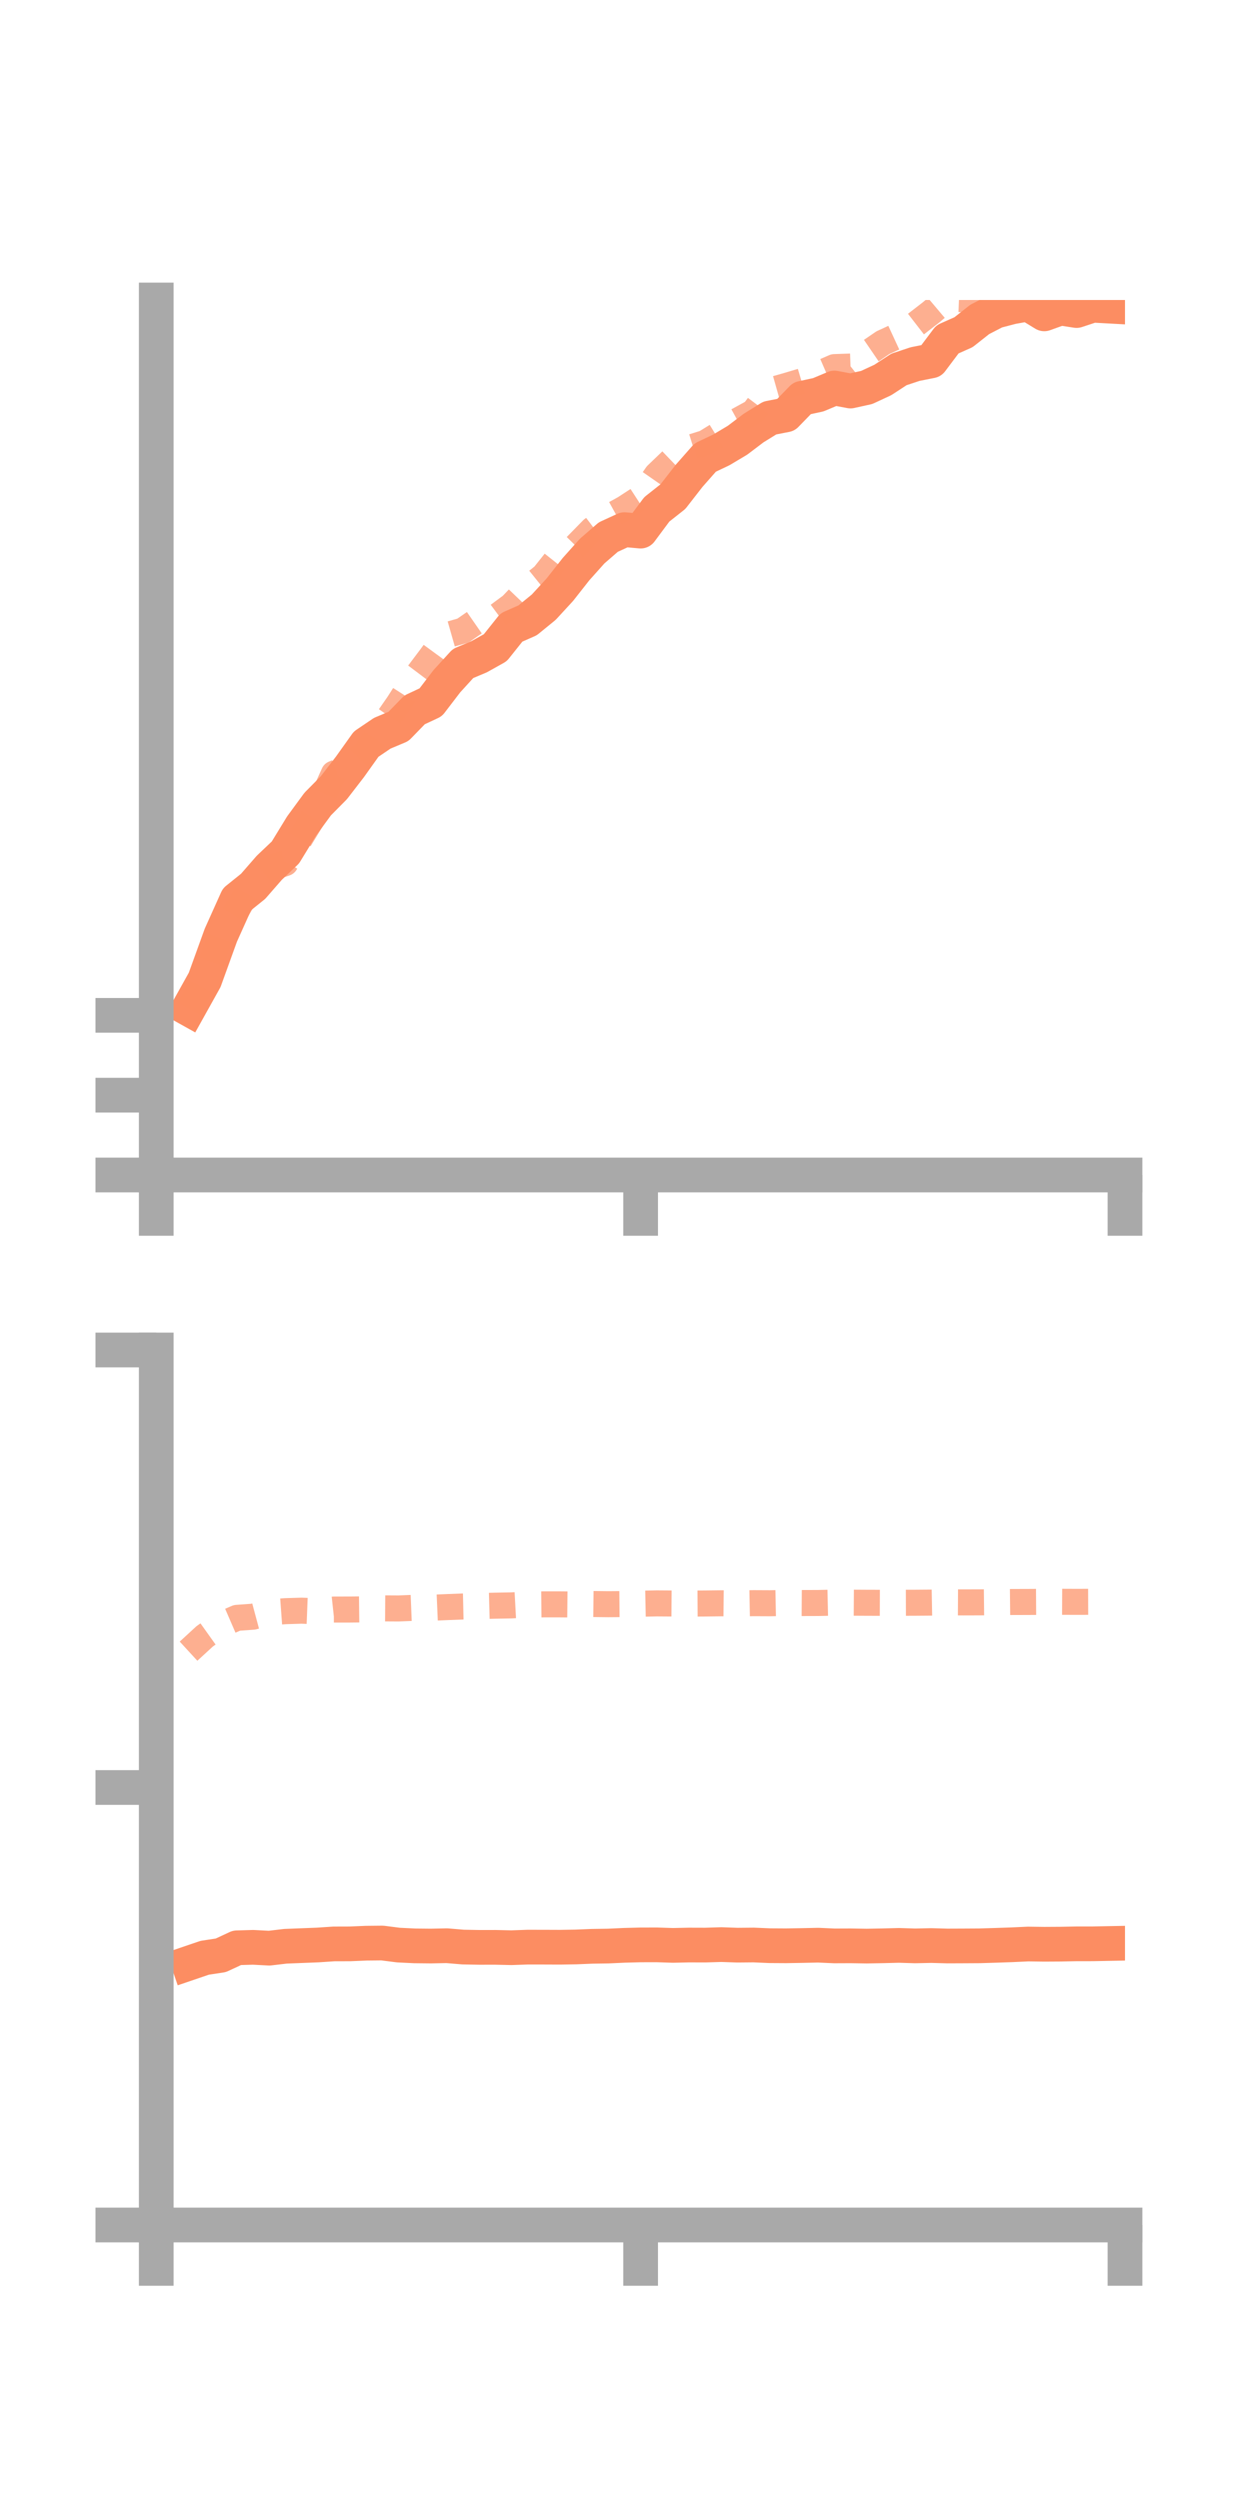 <?xml version="1.0" encoding="utf-8" standalone="no"?>
<!DOCTYPE svg PUBLIC "-//W3C//DTD SVG 1.1//EN"
  "http://www.w3.org/Graphics/SVG/1.1/DTD/svg11.dtd">
<!-- Created with matplotlib (https://matplotlib.org/) -->
<svg height="144pt" version="1.1" viewBox="0 0 72 144" width="72pt" xmlns="http://www.w3.org/2000/svg" xmlns:xlink="http://www.w3.org/1999/xlink">
 <defs>
  <style type="text/css">*{stroke-linecap:butt;stroke-linejoin:round;}</style>
 </defs>
 <g id="figure_1">
  <g id="patch_1">
   <path d="M 0 144 
L 72 144 
L 72 0 
L 0 0 
z
" style="fill:none;"/>
  </g>
  <g id="axes_1">
   <g id="patch_2">
    <path d="M 9 67.68 
L 64.8 67.68 
L 64.8 17.28 
L 9 17.28 
z
" style="fill:none;"/>
   </g>
   <g id="matplotlib.axis_1">
    <g id="xtick_1">
     <g id="line2d_1">
      <defs>
       <path d="M 0 0 
L 0 3.5 
" id="m4dc632bfe8" style="stroke:#a9a9a9;stroke-width:2;"/>
      </defs>
      <g>
       <use style="fill:#a9a9a9;stroke:#a9a9a9;stroke-width:2;" x="9" xlink:href="#m4dc632bfe8" y="67.68"/>
      </g>
     </g>
    </g>
    <g id="xtick_2">
     <g id="line2d_2">
      <g>
       <use style="fill:#a9a9a9;stroke:#a9a9a9;stroke-width:2;" x="36.9" xlink:href="#m4dc632bfe8" y="67.68"/>
      </g>
     </g>
    </g>
    <g id="xtick_3">
     <g id="line2d_3">
      <g>
       <use style="fill:#a9a9a9;stroke:#a9a9a9;stroke-width:2;" x="64.8" xlink:href="#m4dc632bfe8" y="67.68"/>
      </g>
     </g>
    </g>
   </g>
   <g id="matplotlib.axis_2">
    <g id="ytick_1">
     <g id="line2d_4">
      <defs>
       <path d="M 0 0 
L -3.5 0 
" id="m78d4e12875" style="stroke:#a9a9a9;stroke-width:2;"/>
      </defs>
      <g>
       <use style="fill:#a9a9a9;stroke:#a9a9a9;stroke-width:2;" x="9" xlink:href="#m78d4e12875" y="67.68"/>
      </g>
     </g>
    </g>
    <g id="ytick_2">
     <g id="line2d_5">
      <g>
       <use style="fill:#a9a9a9;stroke:#a9a9a9;stroke-width:2;" x="9" xlink:href="#m78d4e12875" y="63.082"/>
      </g>
     </g>
    </g>
    <g id="ytick_3">
     <g id="line2d_6">
      <g>
       <use style="fill:#a9a9a9;stroke:#a9a9a9;stroke-width:2;" x="9" xlink:href="#m78d4e12875" y="58.484"/>
      </g>
     </g>
    </g>
   </g>
   <g id="line2d_7">
    <path clip-path="url(#pceb5041f7a)" d="M 10.86 58.108 
L 11.79 56.44 
L 12.72 53.868 
L 13.65 51.8 
L 14.58 51.052 
L 15.51 49.985 
L 16.44 49.102 
L 17.37 47.581 
L 18.3 46.313 
L 19.23 45.374 
L 20.16 44.168 
L 21.09 42.863 
L 22.02 42.234 
L 22.95 41.844 
L 23.88 40.888 
L 24.81 40.453 
L 25.74 39.238 
L 26.67 38.218 
L 27.6 37.828 
L 28.53 37.308 
L 29.46 36.142 
L 30.39 35.732 
L 31.32 34.974 
L 32.25 33.963 
L 33.18 32.781 
L 34.11 31.741 
L 35.04 30.935 
L 35.97 30.508 
L 36.9 30.592 
L 37.83 29.341 
L 38.76 28.606 
L 39.69 27.411 
L 40.62 26.355 
L 41.55 25.913 
L 42.48 25.358 
L 43.41 24.654 
L 44.34 24.078 
L 45.27 23.896 
L 46.2 22.94 
L 47.13 22.74 
L 48.06 22.35 
L 48.99 22.524 
L 49.92 22.319 
L 50.85 21.887 
L 51.78 21.28 
L 52.71 20.971 
L 53.64 20.786 
L 54.57 19.549 
L 55.5 19.135 
L 56.43 18.401 
L 57.36 17.92 
L 58.29 17.677 
L 59.22 17.51 
L 60.15 18.078 
L 61.08 17.743 
L 62.01 17.888 
L 62.94 17.581 
L 63.87 17.632 
" style="fill:none;stroke:#fc8d62;stroke-linecap:square;stroke-width:2;"/>
   </g>
   <g id="line2d_8">
    <path clip-path="url(#pceb5041f7a)" d="M 10.86 58.12 
L 11.79 56.409 
L 12.72 53.892 
L 13.65 52.397 
L 14.58 50.827 
L 15.51 50.024 
L 16.44 49.713 
L 17.37 48.156 
L 18.3 46.63 
L 19.23 44.564 
L 20.16 44.172 
L 21.09 43.245 
L 22.02 41.884 
L 22.95 40.545 
L 23.88 39.091 
L 24.81 37.856 
L 25.74 36.586 
L 26.67 36.321 
L 27.6 35.675 
L 28.53 35.572 
L 29.46 34.883 
L 30.39 33.912 
L 31.32 33.164 
L 32.25 31.995 
L 33.18 31.457 
L 34.11 30.507 
L 35.04 29.799 
L 35.97 29.287 
L 36.9 28.683 
L 37.83 27.346 
L 38.76 26.454 
L 39.69 25.805 
L 40.62 25.515 
L 41.55 24.94 
L 42.48 24.238 
L 43.41 23.729 
L 44.34 22.498 
L 45.27 22.235 
L 46.2 21.958 
L 47.13 21.549 
L 48.06 21.146 
L 48.99 21.114 
L 49.92 20.378 
L 50.85 19.742 
L 51.78 19.312 
L 52.71 18.705 
L 53.64 17.985 
L 54.57 17.2 
L 55.5 17.237 
L 56.43 16.57 
L 57.36 15.789 
L 58.29 15.117 
L 59.22 14.266 
L 60.15 13.811 
L 61.08 13.8 
L 62.01 11.948 
L 62.94 11.347 
L 63.87 11.205 
" style="fill:none;stroke:#fc8d62;stroke-dasharray:1.5,1.5;stroke-dashoffset:0;stroke-opacity:0.7;stroke-width:1.5;"/>
   </g>
   <g id="patch_3">
    <path d="M 9 67.68 
L 9 17.28 
" style="fill:none;stroke:#a9a9a9;stroke-linecap:square;stroke-linejoin:miter;stroke-width:2;"/>
   </g>
   <g id="patch_4">
    <path d="M 64.8 67.68 
L 64.8 17.28 
" style="fill:none;"/>
   </g>
   <g id="patch_5">
    <path d="M 9 67.68 
L 64.8 67.68 
" style="fill:none;stroke:#a9a9a9;stroke-linecap:square;stroke-linejoin:miter;stroke-width:2;"/>
   </g>
   <g id="patch_6">
    <path d="M 9 17.28 
L 64.8 17.28 
" style="fill:none;"/>
   </g>
  </g>
  <g id="axes_2">
   <g id="patch_7">
    <path d="M 9 128.16 
L 64.8 128.16 
L 64.8 77.76 
L 9 77.76 
z
" style="fill:none;"/>
   </g>
   <g id="matplotlib.axis_3">
    <g id="xtick_4">
     <g id="line2d_9">
      <g>
       <use style="fill:#a9a9a9;stroke:#a9a9a9;stroke-width:2;" x="9" xlink:href="#m4dc632bfe8" y="128.16"/>
      </g>
     </g>
    </g>
    <g id="xtick_5">
     <g id="line2d_10">
      <g>
       <use style="fill:#a9a9a9;stroke:#a9a9a9;stroke-width:2;" x="36.9" xlink:href="#m4dc632bfe8" y="128.16"/>
      </g>
     </g>
    </g>
    <g id="xtick_6">
     <g id="line2d_11">
      <g>
       <use style="fill:#a9a9a9;stroke:#a9a9a9;stroke-width:2;" x="64.8" xlink:href="#m4dc632bfe8" y="128.16"/>
      </g>
     </g>
    </g>
   </g>
   <g id="matplotlib.axis_4">
    <g id="ytick_4">
     <g id="line2d_12">
      <g>
       <use style="fill:#a9a9a9;stroke:#a9a9a9;stroke-width:2;" x="9" xlink:href="#m78d4e12875" y="128.16"/>
      </g>
     </g>
    </g>
    <g id="ytick_5">
     <g id="line2d_13">
      <g>
       <use style="fill:#a9a9a9;stroke:#a9a9a9;stroke-width:2;" x="9" xlink:href="#m78d4e12875" y="102.96"/>
      </g>
     </g>
    </g>
    <g id="ytick_6">
     <g id="line2d_14">
      <g>
       <use style="fill:#a9a9a9;stroke:#a9a9a9;stroke-width:2;" x="9" xlink:href="#m78d4e12875" y="77.76"/>
      </g>
     </g>
    </g>
   </g>
   <g id="line2d_15">
    <path clip-path="url(#pd5aef44647)" d="M 10.86 113.085 
L 11.79 112.768 
L 12.72 112.626 
L 13.65 112.193 
L 14.58 112.166 
L 15.51 112.215 
L 16.44 112.105 
L 17.37 112.068 
L 18.3 112.032 
L 19.23 111.97 
L 20.16 111.967 
L 21.09 111.928 
L 22.02 111.918 
L 22.95 112.037 
L 23.88 112.082 
L 24.81 112.092 
L 25.74 112.073 
L 26.67 112.151 
L 27.6 112.168 
L 28.53 112.167 
L 29.46 112.188 
L 30.39 112.155 
L 31.32 112.156 
L 32.25 112.16 
L 33.18 112.145 
L 34.11 112.107 
L 35.04 112.093 
L 35.97 112.05 
L 36.9 112.026 
L 37.83 112.024 
L 38.76 112.054 
L 39.69 112.034 
L 40.62 112.037 
L 41.55 112.009 
L 42.48 112.041 
L 43.41 112.032 
L 44.34 112.072 
L 45.27 112.078 
L 46.2 112.062 
L 47.13 112.042 
L 48.06 112.084 
L 48.99 112.08 
L 49.92 112.095 
L 50.85 112.078 
L 51.78 112.054 
L 52.71 112.083 
L 53.64 112.063 
L 54.57 112.089 
L 55.5 112.085 
L 56.43 112.079 
L 57.36 112.051 
L 58.29 112.019 
L 59.22 111.976 
L 60.15 111.989 
L 61.08 111.983 
L 62.01 111.965 
L 62.94 111.964 
L 63.87 111.946 
" style="fill:none;stroke:#fc8d62;stroke-linecap:square;stroke-width:2;"/>
   </g>
   <g id="line2d_16">
    <path clip-path="url(#pd5aef44647)" d="M 10.86 95.108 
L 11.79 94.253 
L 12.72 93.59 
L 13.65 93.188 
L 14.58 93.121 
L 15.51 92.871 
L 16.44 92.803 
L 17.37 92.775 
L 18.3 92.811 
L 19.23 92.71 
L 20.16 92.709 
L 21.09 92.698 
L 22.02 92.641 
L 22.95 92.647 
L 23.88 92.61 
L 24.81 92.609 
L 25.74 92.569 
L 26.67 92.533 
L 27.6 92.512 
L 28.53 92.487 
L 29.46 92.47 
L 30.39 92.42 
L 31.32 92.411 
L 32.25 92.411 
L 33.18 92.42 
L 34.11 92.391 
L 35.04 92.402 
L 35.97 92.394 
L 36.9 92.374 
L 37.83 92.355 
L 38.76 92.362 
L 39.69 92.367 
L 40.62 92.361 
L 41.55 92.349 
L 42.48 92.359 
L 43.41 92.342 
L 44.34 92.347 
L 45.27 92.329 
L 46.2 92.335 
L 47.13 92.332 
L 48.06 92.312 
L 48.99 92.314 
L 49.92 92.32 
L 50.85 92.323 
L 51.78 92.321 
L 52.71 92.318 
L 53.64 92.31 
L 54.57 92.293 
L 55.5 92.298 
L 56.43 92.295 
L 57.36 92.285 
L 58.29 92.275 
L 59.22 92.272 
L 60.15 92.266 
L 61.08 92.263 
L 62.01 92.267 
L 62.94 92.264 
L 63.87 92.266 
" style="fill:none;stroke:#fc8d62;stroke-dasharray:1.5,1.5;stroke-dashoffset:0;stroke-opacity:0.7;stroke-width:1.5;"/>
   </g>
   <g id="patch_8">
    <path d="M 9 128.16 
L 9 77.76 
" style="fill:none;stroke:#a9a9a9;stroke-linecap:square;stroke-linejoin:miter;stroke-width:2;"/>
   </g>
   <g id="patch_9">
    <path d="M 64.8 128.16 
L 64.8 77.76 
" style="fill:none;"/>
   </g>
   <g id="patch_10">
    <path d="M 9 128.16 
L 64.8 128.16 
" style="fill:none;stroke:#a9a9a9;stroke-linecap:square;stroke-linejoin:miter;stroke-width:2;"/>
   </g>
   <g id="patch_11">
    <path d="M 9 77.76 
L 64.8 77.76 
" style="fill:none;"/>
   </g>
  </g>
 </g>
 <defs>
  <clipPath id="pceb5041f7a">
   <rect height="50.4" width="55.8" x="9" y="17.28"/>
  </clipPath>
  <clipPath id="pd5aef44647">
   <rect height="50.4" width="55.8" x="9" y="77.76"/>
  </clipPath>
 </defs>
</svg>
